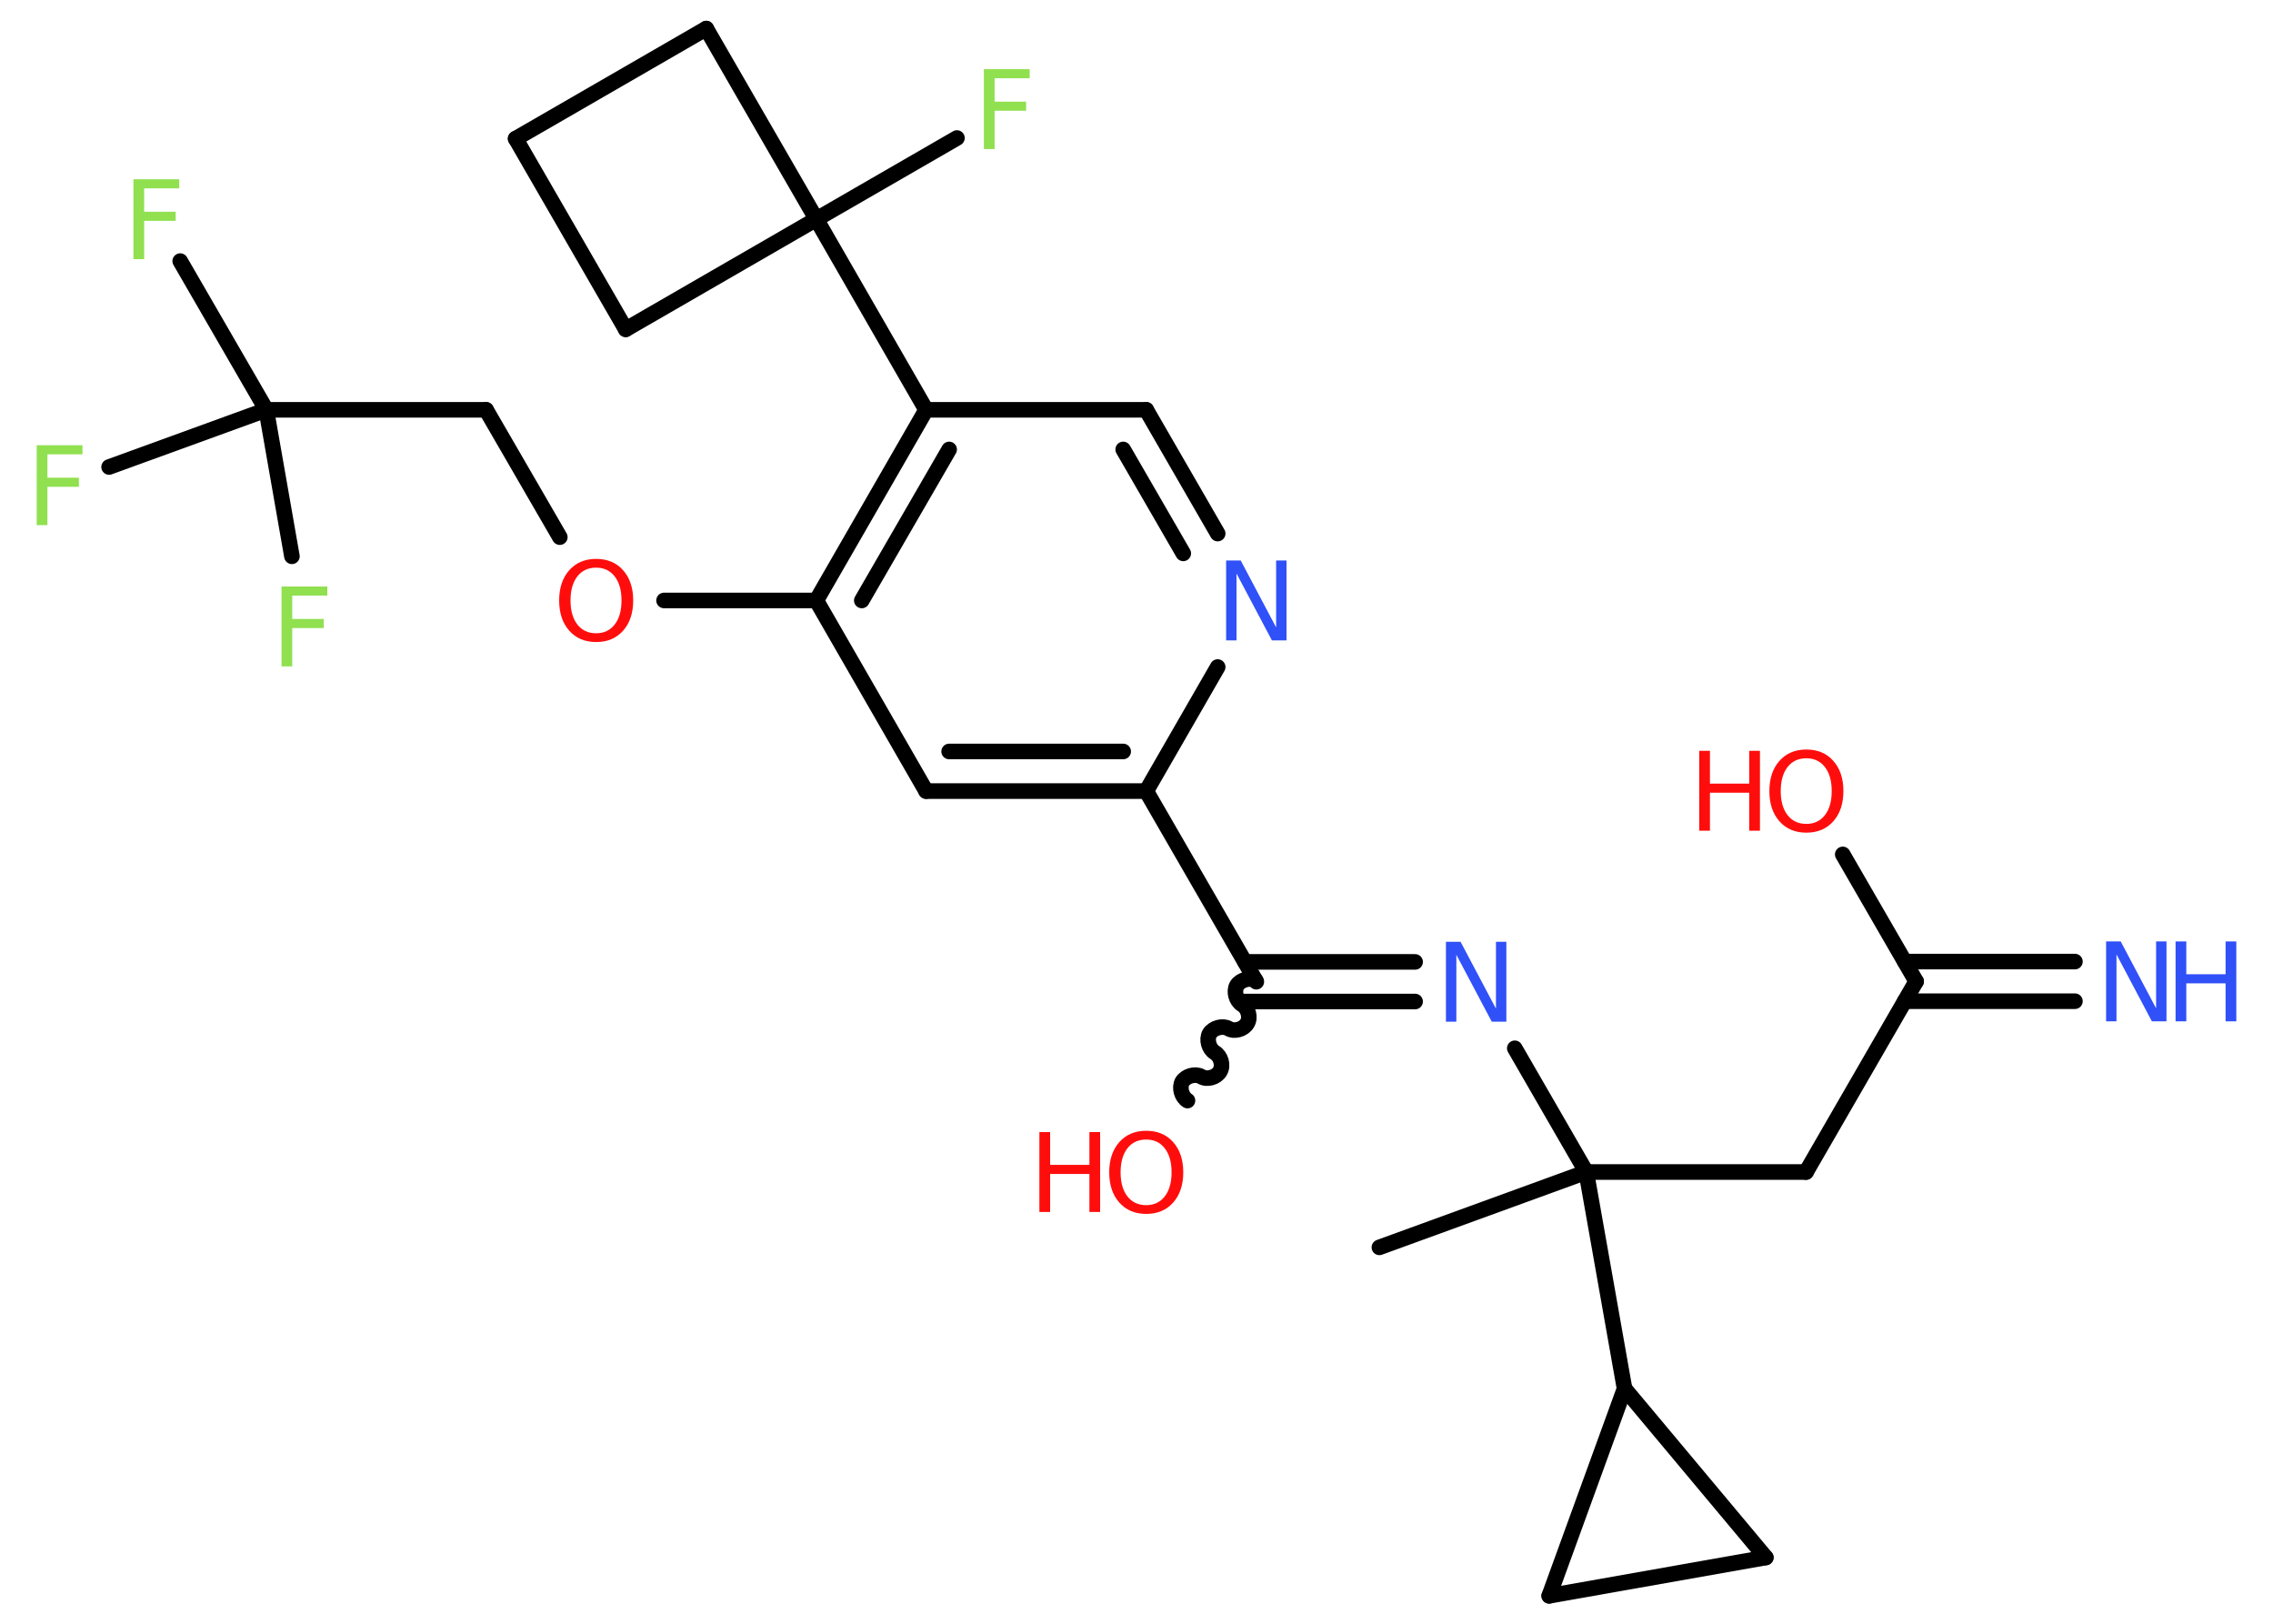 <?xml version='1.0' encoding='UTF-8'?>
<!DOCTYPE svg PUBLIC "-//W3C//DTD SVG 1.1//EN" "http://www.w3.org/Graphics/SVG/1.1/DTD/svg11.dtd">
<svg version='1.2' xmlns='http://www.w3.org/2000/svg' xmlns:xlink='http://www.w3.org/1999/xlink' width='70.0mm' height='50.0mm' viewBox='0 0 70.0 50.0'>
  <desc>Generated by the Chemistry Development Kit (http://github.com/cdk)</desc>
  <g stroke-linecap='round' stroke-linejoin='round' stroke='#000000' stroke-width='.48' fill='#FF0D0D'>
    <rect x='.0' y='.0' width='70.0' height='50.0' fill='#FFFFFF' stroke='none'/>
    <g id='mol1' class='mol'>
      <line id='mol1bnd1' class='bond' x1='42.48' y1='38.41' x2='48.85' y2='36.09'/>
      <line id='mol1bnd2' class='bond' x1='48.85' y1='36.09' x2='55.62' y2='36.09'/>
      <line id='mol1bnd3' class='bond' x1='55.62' y1='36.09' x2='59.01' y2='30.22'/>
      <g id='mol1bnd4' class='bond'>
        <line x1='58.66' y1='29.61' x2='63.9' y2='29.61'/>
        <line x1='58.66' y1='30.83' x2='63.9' y2='30.83'/>
      </g>
      <line id='mol1bnd5' class='bond' x1='59.01' y1='30.22' x2='56.75' y2='26.31'/>
      <line id='mol1bnd6' class='bond' x1='48.85' y1='36.09' x2='46.65' y2='32.28'/>
      <g id='mol1bnd7' class='bond'>
        <line x1='43.58' y1='30.84' x2='38.34' y2='30.84'/>
        <line x1='43.58' y1='29.62' x2='38.34' y2='29.62'/>
      </g>
      <path id='mol1bnd8' class='bond' d='M36.57 33.89c-.18 -.11 -.26 -.4 -.16 -.58c.11 -.18 .4 -.26 .58 -.16c.18 .11 .47 .03 .58 -.16c.11 -.18 .03 -.47 -.16 -.58c-.18 -.11 -.26 -.4 -.16 -.58c.11 -.18 .4 -.26 .58 -.16c.18 .11 .47 .03 .58 -.16c.11 -.18 .03 -.47 -.16 -.58c-.18 -.11 -.26 -.4 -.16 -.58c.11 -.18 .4 -.26 .58 -.16' fill='none' stroke='#000000' stroke-width='.48'/>
      <line id='mol1bnd9' class='bond' x1='38.69' y1='30.23' x2='35.3' y2='24.36'/>
      <g id='mol1bnd10' class='bond'>
        <line x1='28.52' y1='24.36' x2='35.3' y2='24.36'/>
        <line x1='29.23' y1='23.14' x2='34.59' y2='23.14'/>
      </g>
      <line id='mol1bnd11' class='bond' x1='28.52' y1='24.36' x2='25.14' y2='18.49'/>
      <line id='mol1bnd12' class='bond' x1='25.14' y1='18.49' x2='20.45' y2='18.49'/>
      <line id='mol1bnd13' class='bond' x1='17.24' y1='16.54' x2='14.97' y2='12.62'/>
      <line id='mol1bnd14' class='bond' x1='14.97' y1='12.62' x2='8.2' y2='12.62'/>
      <line id='mol1bnd15' class='bond' x1='8.2' y1='12.62' x2='5.55' y2='8.04'/>
      <line id='mol1bnd16' class='bond' x1='8.2' y1='12.62' x2='3.36' y2='14.38'/>
      <line id='mol1bnd17' class='bond' x1='8.2' y1='12.62' x2='8.99' y2='17.13'/>
      <g id='mol1bnd18' class='bond'>
        <line x1='28.52' y1='12.62' x2='25.14' y2='18.49'/>
        <line x1='29.23' y1='13.84' x2='26.54' y2='18.49'/>
      </g>
      <line id='mol1bnd19' class='bond' x1='28.52' y1='12.62' x2='25.14' y2='6.75'/>
      <line id='mol1bnd20' class='bond' x1='25.14' y1='6.75' x2='29.47' y2='4.25'/>
      <line id='mol1bnd21' class='bond' x1='25.14' y1='6.75' x2='19.27' y2='10.14'/>
      <line id='mol1bnd22' class='bond' x1='19.27' y1='10.14' x2='15.88' y2='4.27'/>
      <line id='mol1bnd23' class='bond' x1='15.88' y1='4.27' x2='21.75' y2='.88'/>
      <line id='mol1bnd24' class='bond' x1='25.14' y1='6.75' x2='21.75' y2='.88'/>
      <line id='mol1bnd25' class='bond' x1='28.52' y1='12.62' x2='35.3' y2='12.62'/>
      <g id='mol1bnd26' class='bond'>
        <line x1='37.5' y1='16.43' x2='35.3' y2='12.62'/>
        <line x1='36.44' y1='17.04' x2='34.59' y2='13.84'/>
      </g>
      <line id='mol1bnd27' class='bond' x1='35.3' y1='24.36' x2='37.5' y2='20.54'/>
      <line id='mol1bnd28' class='bond' x1='48.85' y1='36.09' x2='50.03' y2='42.76'/>
      <line id='mol1bnd29' class='bond' x1='50.03' y1='42.76' x2='54.38' y2='47.96'/>
      <line id='mol1bnd30' class='bond' x1='54.38' y1='47.96' x2='47.71' y2='49.14'/>
      <line id='mol1bnd31' class='bond' x1='50.03' y1='42.76' x2='47.71' y2='49.14'/>
      <g id='mol1atm5' class='atom'>
        <path d='M64.86 28.99h.45l1.09 2.06v-2.06h.32v2.46h-.45l-1.09 -2.06v2.06h-.32v-2.46z' stroke='none' fill='#3050F8'/>
        <path d='M67.0 28.99h.33v1.01h1.21v-1.01h.33v2.46h-.33v-1.17h-1.21v1.17h-.33v-2.46z' stroke='none' fill='#3050F8'/>
      </g>
      <g id='mol1atm6' class='atom'>
        <path d='M55.63 23.35q-.37 .0 -.58 .27q-.21 .27 -.21 .74q.0 .47 .21 .74q.21 .27 .58 .27q.36 .0 .57 -.27q.21 -.27 .21 -.74q.0 -.47 -.21 -.74q-.21 -.27 -.57 -.27zM55.63 23.08q.52 .0 .83 .35q.31 .35 .31 .93q.0 .58 -.31 .93q-.31 .35 -.83 .35q-.52 .0 -.83 -.35q-.31 -.35 -.31 -.93q.0 -.58 .31 -.93q.31 -.35 .83 -.35z' stroke='none'/>
        <path d='M52.33 23.12h.33v1.01h1.21v-1.01h.33v2.46h-.33v-1.17h-1.21v1.17h-.33v-2.46z' stroke='none'/>
      </g>
      <path id='mol1atm7' class='atom' d='M44.53 29.0h.45l1.09 2.06v-2.06h.32v2.46h-.45l-1.09 -2.06v2.06h-.32v-2.46z' stroke='none' fill='#3050F8'/>
      <g id='mol1atm9' class='atom'>
        <path d='M35.3 35.09q-.37 .0 -.58 .27q-.21 .27 -.21 .74q.0 .47 .21 .74q.21 .27 .58 .27q.36 .0 .57 -.27q.21 -.27 .21 -.74q.0 -.47 -.21 -.74q-.21 -.27 -.57 -.27zM35.3 34.82q.52 .0 .83 .35q.31 .35 .31 .93q.0 .58 -.31 .93q-.31 .35 -.83 .35q-.52 .0 -.83 -.35q-.31 -.35 -.31 -.93q.0 -.58 .31 -.93q.31 -.35 .83 -.35z' stroke='none'/>
        <path d='M32.01 34.86h.33v1.01h1.21v-1.01h.33v2.46h-.33v-1.17h-1.21v1.17h-.33v-2.46z' stroke='none'/>
      </g>
      <path id='mol1atm13' class='atom' d='M18.36 17.48q-.37 .0 -.58 .27q-.21 .27 -.21 .74q.0 .47 .21 .74q.21 .27 .58 .27q.36 .0 .57 -.27q.21 -.27 .21 -.74q.0 -.47 -.21 -.74q-.21 -.27 -.57 -.27zM18.36 17.21q.52 .0 .83 .35q.31 .35 .31 .93q.0 .58 -.31 .93q-.31 .35 -.83 .35q-.52 .0 -.83 -.35q-.31 -.35 -.31 -.93q.0 -.58 .31 -.93q.31 -.35 .83 -.35z' stroke='none'/>
      <path id='mol1atm16' class='atom' d='M4.11 5.52h1.41v.28h-1.08v.72h.97v.28h-.97v1.18h-.33v-2.46z' stroke='none' fill='#90E050'/>
      <path id='mol1atm17' class='atom' d='M1.13 13.71h1.41v.28h-1.08v.72h.97v.28h-.97v1.18h-.33v-2.46z' stroke='none' fill='#90E050'/>
      <path id='mol1atm18' class='atom' d='M8.67 18.06h1.41v.28h-1.08v.72h.97v.28h-.97v1.18h-.33v-2.46z' stroke='none' fill='#90E050'/>
      <path id='mol1atm21' class='atom' d='M30.3 2.13h1.41v.28h-1.08v.72h.97v.28h-.97v1.18h-.33v-2.46z' stroke='none' fill='#90E050'/>
      <path id='mol1atm26' class='atom' d='M37.76 17.26h.45l1.09 2.06v-2.06h.32v2.46h-.45l-1.09 -2.06v2.06h-.32v-2.46z' stroke='none' fill='#3050F8'/>
    </g>
  </g>
</svg>
